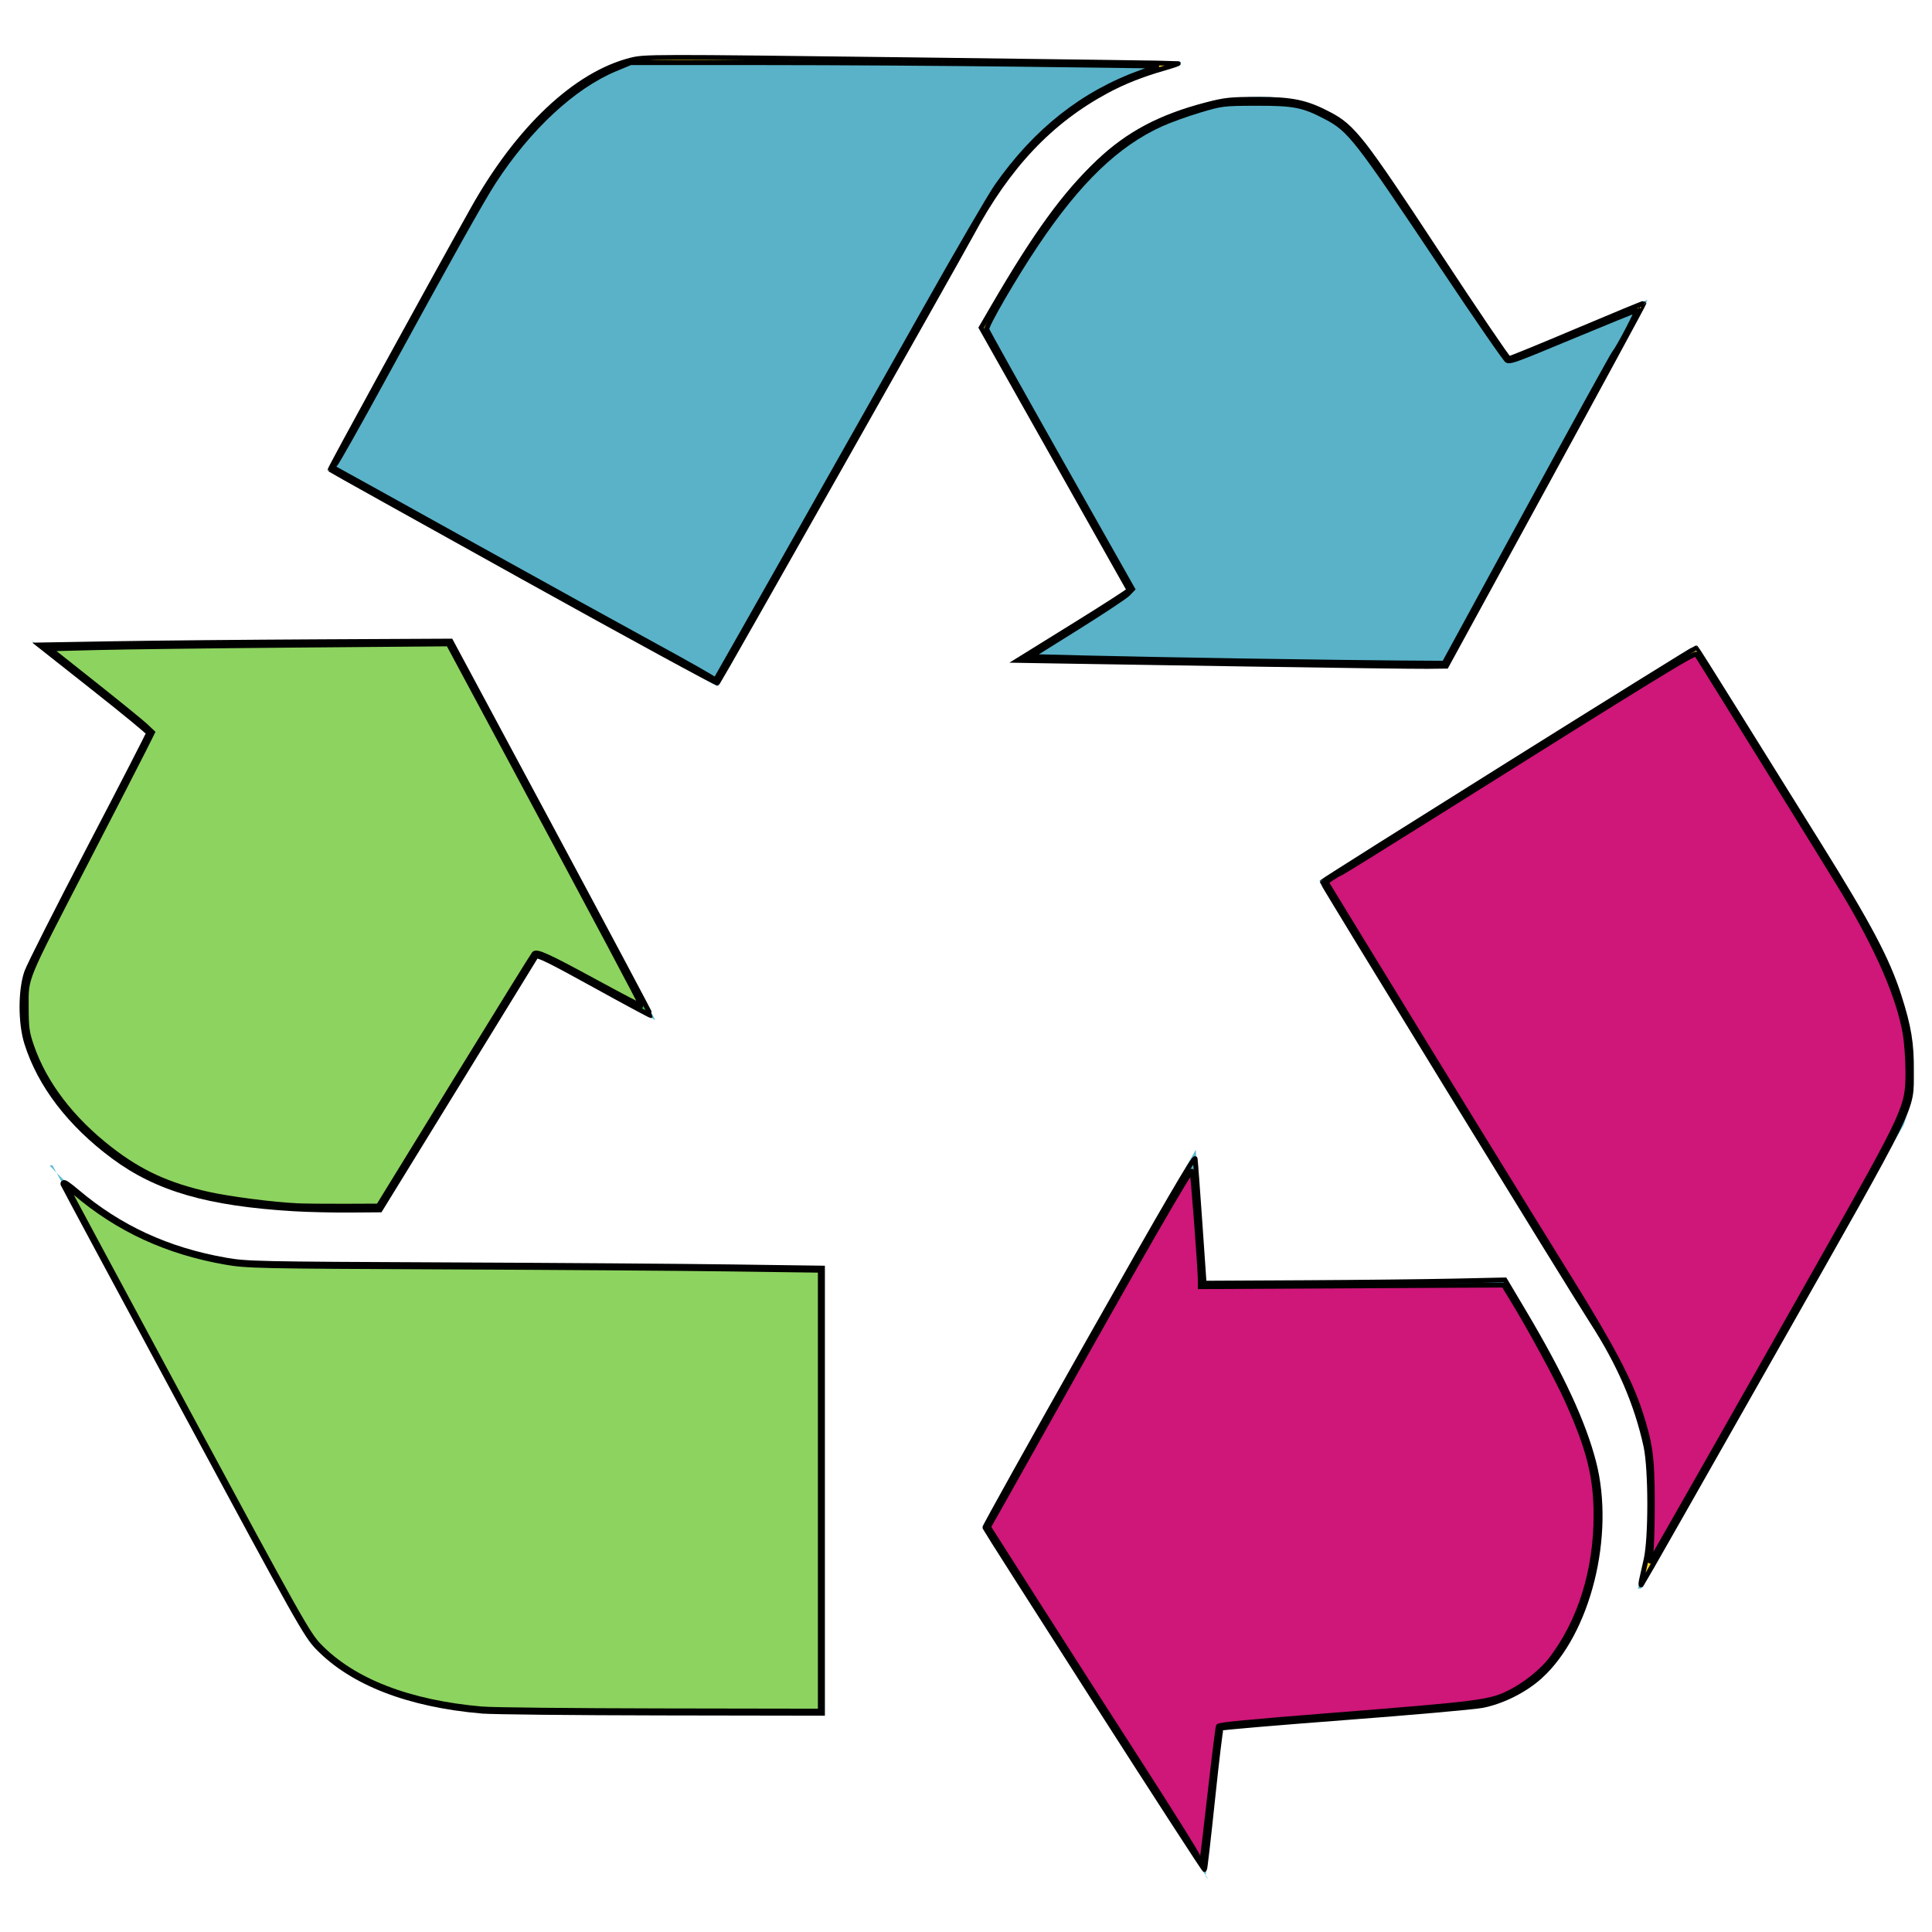 <?xml version="1.0" encoding="UTF-8" standalone="no"?>
<svg
   width="625"
   height="625"
   version="1.1"
   id="svg4"
   sodipodi:docname="Recycling_symbol2.svg"
   inkscape:version="1.2.2 (732a01da63, 2022-12-09)"
   inkscape:export-filename="Recycling_symbol2.png"
   inkscape:export-xdpi="96"
   inkscape:export-ydpi="96"
   xmlns:inkscape="http://www.inkscape.org/namespaces/inkscape"
   xmlns:sodipodi="http://sodipodi.sourceforge.net/DTD/sodipodi-0.dtd"
   xmlns="http://www.w3.org/2000/svg"
   xmlns:svg="http://www.w3.org/2000/svg">
  <defs
     id="defs8" />
  <sodipodi:namedview
     id="namedview6"
     pagecolor="#ffffff"
     bordercolor="#666666"
     borderopacity="1.0"
     inkscape:showpageshadow="2"
     inkscape:pageopacity="0.0"
     inkscape:pagecheckerboard="0"
     inkscape:deskcolor="#d1d1d1"
     showgrid="false"
     inkscape:zoom="1.6032"
     inkscape:cx="208.02146"
     inkscape:cy="312.5"
     inkscape:window-width="2560"
     inkscape:window-height="1369"
     inkscape:window-x="1912"
     inkscape:window-y="-8"
     inkscape:window-maximized="1"
     inkscape:current-layer="svg4" />
  <path
     d="m10 207l38 30-36 69c-18 32 13 63 33 74 19 11 50 12 78 12l51-83 38 21-66-123-135 1m6 169l82 152c17 21 48 26 80 25h87v-144l-165-1c-26 2-59-4-85-32m517-280l-45 19-43-65c-19-31-61-19-80-7-19 12-34 38-48 62l48 85-37 23 140 2 65-119zm-151-77l-173-2c-26 4-46 29-61 58l-42 76 126 70 81-143c11-23 32-50 69-58m8 586l5-48 78-6c37-2 46-44 45-67-1-22-16-48-31-72l-97.16.925-3-43-69 122 73 114m140-94l85-150c9-25-3-54-21-81l-46-74-122 76 86 140c15 21 28 52 17 89z"
     fill="#006E27"
     id="path2"
     style="fill:#5fbcd3" />
  <path
     style="fill:#37c837;stroke:#000000;stroke-width:1.565"
     d="M 95.122,391.059 C 67.265,389.385 50.857,384.636 36.72,374.153 22.595,363.681 12.896,350.996 8.633,337.419 c -2.035,-6.48 -2.026,-17.147 0.018,-22.973 0.768,-2.188 9.942,-20.344 20.387,-40.347 10.445,-20.002 18.991,-36.625 18.991,-36.939 0,-0.314 -7.961,-6.859 -17.691,-14.543 L 12.646,208.645 36.731,208.229 c 13.247,-0.229 43.213,-0.511 66.593,-0.626 l 42.508,-0.21 32.461,60.492 c 17.853,33.271 32.385,60.568 32.293,60.66 -0.092,0.092 -8.388,-4.37 -18.435,-9.916 -14.446,-7.975 -18.376,-9.899 -18.789,-9.198 -0.287,0.487 -11.744,19.131 -25.46,41.43 l -24.938,40.544 -9.866,0.071 c -5.426,0.039 -13.515,-0.149 -17.975,-0.416 z"
     id="path306" />
  <path
     style="fill:#8dd35f;stroke:#000000;stroke-width:2.265;stroke-dasharray:none"
     d="m 155.938,553.204 c -23.746,-2.071 -41.838,-9.082 -52.909,-20.504 -3.714,-3.832 -6.225,-8.301 -42.946,-76.425 -21.451,-39.795 -39.168,-72.77 -39.372,-73.277 -0.204,-0.507 1.537,0.697 3.869,2.675 13.894,11.787 29.541,19.001 48.398,22.312 6.807,1.195 10.436,1.273 71.108,1.53 35.164,0.149 76.916,0.449 92.783,0.666 l 28.849,0.395 v 71.658 71.658 l -51.927,-0.086 c -28.56,-0.047 -54.594,-0.318 -57.853,-0.603 z"
     id="path377" />
  <path
     style="fill:#8dd35f;stroke:#000000;stroke-width:1.565"
     d="M 96.058,390.04 C 87.942,389.635 74.371,387.879 67.365,386.327 54.445,383.464 45.373,379.295 35.68,371.766 23.163,362.043 14.41,350.569 10.216,338.386 8.702,333.987 8.498,332.472 8.491,325.599 8.482,315.865 7.55,318.112 28.033,278.505 36.549,262.038 44.828,245.946 46.429,242.744 l 2.912,-5.822 -2.259,-2.131 c -1.242,-1.172 -8.719,-7.253 -16.615,-13.515 l -14.356,-11.384 15.491,-0.392 c 8.52,-0.216 37.531,-0.574 64.47,-0.795 l 48.979,-0.403 18.999,35.413 c 30.629,57.09 43.612,81.514 43.429,81.697 -0.094,0.094 -6.885,-3.475 -15.091,-7.931 -15.35,-8.337 -18.719,-9.873 -19.622,-8.948 -0.287,0.294 -11.735,18.78 -25.44,41.079 l -24.918,40.544 -11.148,0.043 c -6.132,0.023 -12.973,-0.049 -15.203,-0.16 z"
     id="path448" />
  <path
     style="fill:#ffd42a;stroke:#000000;stroke-width:1.565"
     d="m 169.37,186.79 c -34.274,-19.04 -62.426,-34.728 -62.561,-34.862 -0.196,-0.196 32.414,-59.724 46.152,-84.25 14.609,-26.08 33.193,-43.642 51.006,-48.201 4.6,-1.177 6.108,-1.18 90.756,-0.137 47.343,0.583 86.218,1.122 86.39,1.197 0.172,0.075 -1.934,0.783 -4.678,1.572 -7.069,2.033 -12.989,4.379 -18.401,7.294 -18.307,9.861 -31.919,24.274 -43.808,46.384 -4.585,8.527 -81.493,144.469 -82.126,145.166 -0.228,0.251 -28.456,-15.123 -62.73,-34.162 z"
     id="path704" />
  <path
     style="fill:#ffd42a;stroke:#000000;stroke-width:1.565"
     d="m 403.256,214.829 c -28.817,-0.452 -57.265,-0.906 -63.218,-1.008 l -10.822,-0.185 18.096,-11.22 c 9.953,-6.171 18.022,-11.364 17.932,-11.539 -0.091,-0.176 -10.893,-19.345 -24.005,-42.598 l -23.841,-42.279 3.89,-6.686 c 13.772,-23.671 23.116,-36.534 34.113,-46.96 9.59,-9.092 19.951,-14.583 34.84,-18.463 6.075,-1.583 7.811,-1.766 16.757,-1.766 11.109,0 15.596,0.951 23.079,4.891 7.617,4.011 10.648,7.899 34.938,44.834 12.346,18.772 22.76,34.14 23.143,34.15 0.383,0.011 10.321,-4.053 22.085,-9.031 11.764,-4.978 21.461,-8.978 21.549,-8.888 0.088,0.089 -14.255,26.547 -31.874,58.795 l -32.034,58.633 -6.117,0.072 c -3.364,0.04 -29.695,-0.298 -58.512,-0.75 z"
     id="path706" />
  <path
     style="fill:#ffd42a;stroke:#000000;stroke-width:1.565"
     d="m 531.013,511.165 c 0.208,-1.029 0.872,-3.976 1.476,-6.549 1.616,-6.891 1.598,-29.348 -0.029,-36.801 -2.993,-13.704 -8.548,-26.568 -17.376,-40.232 -7.087,-10.971 -87.317,-141.697 -87.337,-142.306 -0.013,-0.393 120.249,-75.695 120.889,-75.695 0.105,0 5.733,8.912 12.507,19.804 6.773,10.892 19.038,30.59 27.254,43.773 16.207,26.004 22.178,37.286 25.937,49.01 3.201,9.983 4.09,15.372 4.012,24.326 -0.115,13.27 2.578,7.778 -44.809,91.4 -23.225,40.985 -42.379,74.658 -42.565,74.83 -0.186,0.172 -0.167,-0.53 0.041,-1.559 z"
     id="path708" />
  <path
     style="fill:#59b2c8;stroke:#000000;stroke-width:1.565;fill-opacity:1"
     d="m 354.09,549.898 c -19.426,-30.339 -35.397,-55.412 -35.492,-55.716 -0.095,-0.305 15.125,-27.618 33.822,-60.696 24.789,-43.856 34.052,-59.736 34.208,-58.641 0.118,0.826 0.819,10.223 1.559,20.882 l 1.345,19.381 32.123,-0.167 c 17.668,-0.092 39.562,-0.329 48.653,-0.527 l 16.529,-0.361 6.238,10.502 c 12.071,20.323 19.175,35.636 22.491,48.481 6.115,23.69 -1.78,55.221 -17.357,69.323 -4.98,4.508 -12.343,8.176 -18.857,9.393 -2.745,0.513 -22.742,2.279 -44.44,3.926 -21.697,1.646 -39.632,3.176 -39.855,3.399 -0.223,0.223 -1.468,10.543 -2.766,22.934 -1.298,12.391 -2.479,22.647 -2.622,22.79 -0.144,0.144 -16.155,-24.562 -35.581,-54.901 z"
     id="path710" />
  <path
     style="fill:#59b2c8;fill-opacity:1;stroke:#000000;stroke-width:1.565"
     d="m 231.009,219.718 c -0.122,-0.3 -8.642,-5.133 -18.933,-10.741 -10.292,-5.608 -37.238,-20.492 -59.88,-33.076 -22.642,-12.584 -41.967,-23.298 -42.945,-23.81 -1.633,-0.855 -1.696,-1.011 -0.773,-1.934 0.552,-0.552 7.417,-12.74 15.256,-27.084 21.935,-40.139 32.142,-58.372 36.004,-64.311 11.321,-17.41 25.808,-30.842 39.314,-36.449 l 4.915,-2.041 h 42.415 c 23.328,0 61.77,0.245 85.425,0.544 l 43.01,0.544 -5.585,2.006 c -18.813,6.759 -34.171,18.858 -46.746,36.825 -2.161,3.088 -12.696,21.192 -23.412,40.232 -19.362,34.403 -67.372,119.271 -67.682,119.644 -0.089,0.107 -0.262,-0.05 -0.383,-0.35 z"
     id="path1596" />
  <path
     style="fill:#59b2c8;fill-opacity:1;stroke:#000000;stroke-width:1.565"
     d="m 404.503,213.843 c -18.697,-0.289 -42.331,-0.735 -52.52,-0.991 l -18.526,-0.465 14.97,-9.356 c 8.233,-5.146 15.644,-10.059 16.468,-10.919 l 1.499,-1.562 -23.43,-41.477 c -12.887,-22.812 -23.567,-41.948 -23.734,-42.525 -0.325,-1.121 8.901,-17.017 16.044,-27.642 13.708,-20.39 26,-32.208 40.276,-38.72 2.717,-1.239 8.307,-3.259 12.424,-4.489 7.322,-2.187 7.723,-2.237 18.401,-2.264 12.227,-0.032 15.173,0.542 22.515,4.386 7.843,4.106 9.858,6.695 37.914,48.726 11.049,16.553 20.428,30.129 20.842,30.17 1.567,0.154 2.943,-0.364 21.849,-8.227 10.666,-4.436 19.623,-8.065 19.903,-8.065 0.551,0 -5.731,12.039 -7.141,13.685 -0.47,0.549 -13.052,23.372 -27.961,50.719 l -27.106,49.721 -14.346,-0.09 c -7.89,-0.05 -29.644,-0.327 -48.341,-0.616 z"
     id="path1598" />
  <path
     style="fill:#cf1679;fill-opacity:1;stroke:#000000;stroke-width:1.565"
     d="m 534.074,502.121 c 0.265,-1.887 0.468,-9.325 0.451,-16.529 -0.034,-14.362 -0.651,-18.763 -4.096,-29.214 -3.243,-9.84 -9.269,-21.229 -22.494,-42.518 -13.195,-21.24 -46.369,-75.196 -67.113,-109.157 l -11.811,-19.336 2.059,-1.403 c 1.133,-0.772 2.24,-1.403 2.46,-1.403 0.22,0 13.779,-8.401 30.129,-18.669 72.476,-45.513 84.618,-52.965 85.117,-52.234 1.467,2.151 43.174,69.417 47.635,76.828 11.02,18.308 17.819,33.955 19.874,45.737 0.505,2.894 0.918,8.462 0.918,12.373 0,11.64 -0.224,12.13 -28.554,62.274 -23.395,41.409 -52.718,93.029 -53.858,94.81 l -1.198,1.871 z"
     id="path2326" />
  <path
     style="fill:#cf1679;fill-opacity:1;stroke:#000000;stroke-width:1.565"
     d="m 387.856,601.613 c -0.408,-0.443 -0.588,-0.961 -0.399,-1.149 0.189,-0.189 -7.936,-13.2 -18.055,-28.915 -10.119,-15.715 -25.426,-39.601 -34.016,-53.081 l -15.618,-24.509 2.383,-4.184 c 1.311,-2.301 8.908,-15.832 16.884,-30.069 29.436,-52.546 46.041,-81.388 46.559,-80.87 0.297,0.297 2.656,31.094 2.678,34.967 l 0.014,2.438 49.066,-0.255 49.066,-0.255 2.491,4.054 c 5.824,9.479 14.878,26.132 18.06,33.218 7.115,15.846 9.333,24.697 9.339,37.266 0.008,17.84 -5.176,34.364 -14.638,46.656 -2.817,3.66 -8.259,8.029 -12.987,10.428 -6.593,3.346 -9.337,3.705 -57.047,7.482 -28.181,2.231 -36.972,3.073 -37.493,3.594 -0.154,0.154 -1.382,10.037 -2.729,21.961 -1.347,11.924 -2.531,21.759 -2.633,21.854 -0.101,0.095 -0.518,-0.189 -0.926,-0.633 z"
     id="path2535" />
</svg>
